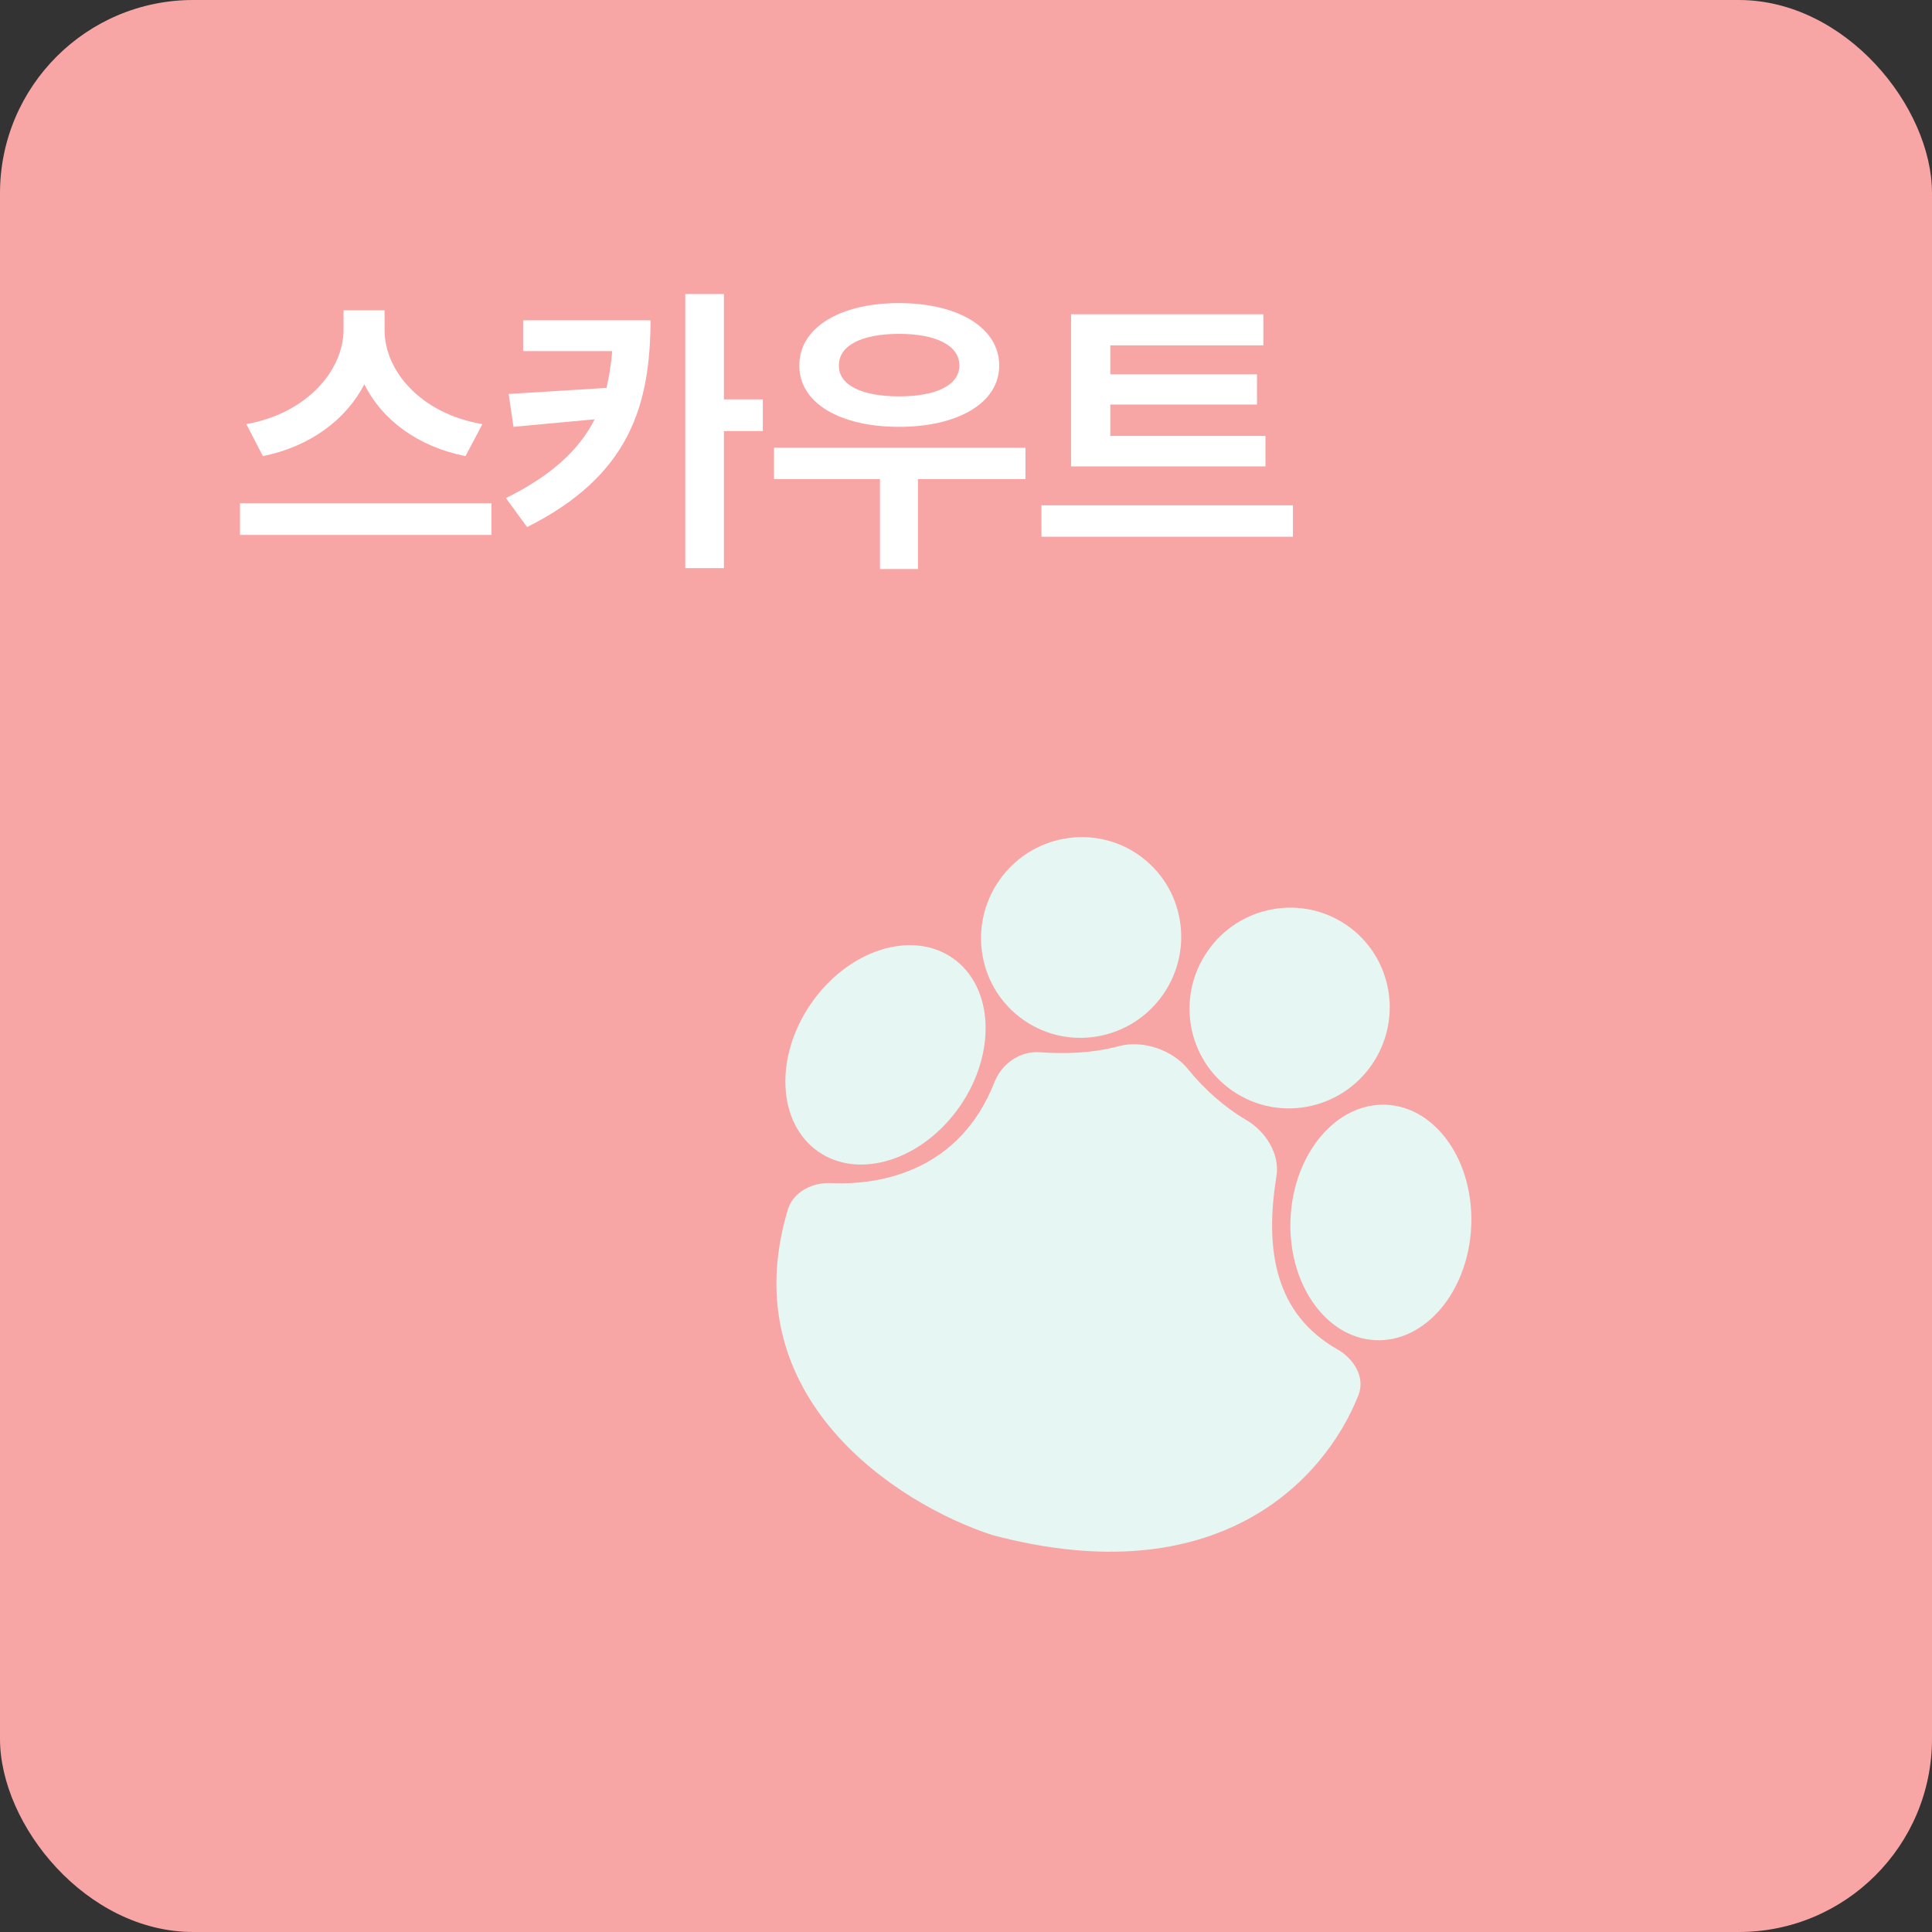 <svg width="100" height="100" viewBox="0 0 100 100" fill="none" xmlns="http://www.w3.org/2000/svg">
<rect x="0" y="0" width="100" height="100" fill="#333333" stroke="none"/>
<rect width="100" height="100" rx="10" fill="#F8A5A5"/>
<path d="M51.468 56.024C49.719 60.485 45.759 61.363 43.037 61.236C42.054 61.19 41.056 61.679 40.774 62.621C37.871 72.328 46.445 77.853 51.355 79.452C63.011 82.558 68.559 76.638 70.309 72.225C70.68 71.29 70.082 70.33 69.208 69.832C65.983 67.995 65.451 64.658 66.069 60.889C66.259 59.73 65.511 58.558 64.497 57.965C63.393 57.321 62.319 56.369 61.509 55.358C60.698 54.347 59.166 53.815 57.913 54.149C56.47 54.533 55.048 54.551 53.815 54.464C52.781 54.391 51.847 55.059 51.468 56.024Z" fill="#E5F6F3"/>
<ellipse cx="45.833" cy="54.6" rx="4.68" ry="6.098" transform="rotate(34.713 45.833 54.6)" fill="#E5F6F3"/>
<ellipse cx="4.68" cy="6.098" rx="4.68" ry="6.098" transform="matrix(-0.999 -0.047 -0.047 0.999 76.436 57.403)" fill="#E5F6F3"/>
<ellipse cx="55.959" cy="48.524" rx="5.168" ry="5.208" transform="rotate(34.713 55.959 48.524)" fill="#E5F6F3"/>
<ellipse cx="66.751" cy="52.175" rx="5.168" ry="5.208" transform="rotate(34.713 66.751 52.175)" fill="#E5F6F3"/>
<path d="M19.906 17.094C19.906 19.172 21.75 21.406 24.969 21.953L24.094 23.609C21.617 23.117 19.773 21.727 18.859 19.891C17.914 21.711 16.07 23.109 13.609 23.609L12.75 21.953C15.906 21.391 17.766 19.156 17.781 17.094V16.062H19.906V17.094ZM25.438 26.047V27.688H12.422V26.047H25.438ZM33.672 16.578C33.656 20.969 32.594 24.625 27.281 27.281L26.188 25.781C28.562 24.602 29.977 23.281 30.781 21.703L26.578 22.094L26.328 20.391L31.391 20.078C31.531 19.484 31.633 18.844 31.688 18.172H27.078V16.578H33.672ZM37.469 15.219V20.672H39.484V22.312H37.469V29.406H35.469V15.219H37.469ZM53.078 23.172V24.797H47.516V29.453H45.547V24.797H40.062V23.172H53.078ZM46.531 15.688C49.578 15.688 51.719 16.953 51.719 18.922C51.719 20.859 49.578 22.094 46.531 22.094C43.484 22.094 41.359 20.859 41.375 18.922C41.359 16.953 43.484 15.688 46.531 15.688ZM46.531 17.281C44.625 17.281 43.406 17.875 43.422 18.922C43.406 19.938 44.625 20.516 46.531 20.516C48.453 20.516 49.656 19.938 49.656 18.922C49.656 17.875 48.453 17.281 46.531 17.281ZM65.5 22.562V24.141H55.438V16.266H65.391V17.875H57.469V19.375H65.062V20.938H57.469V22.562H65.5ZM66.922 26.156V27.781H53.906V26.156H66.922Z" fill="white"/>
</svg>
